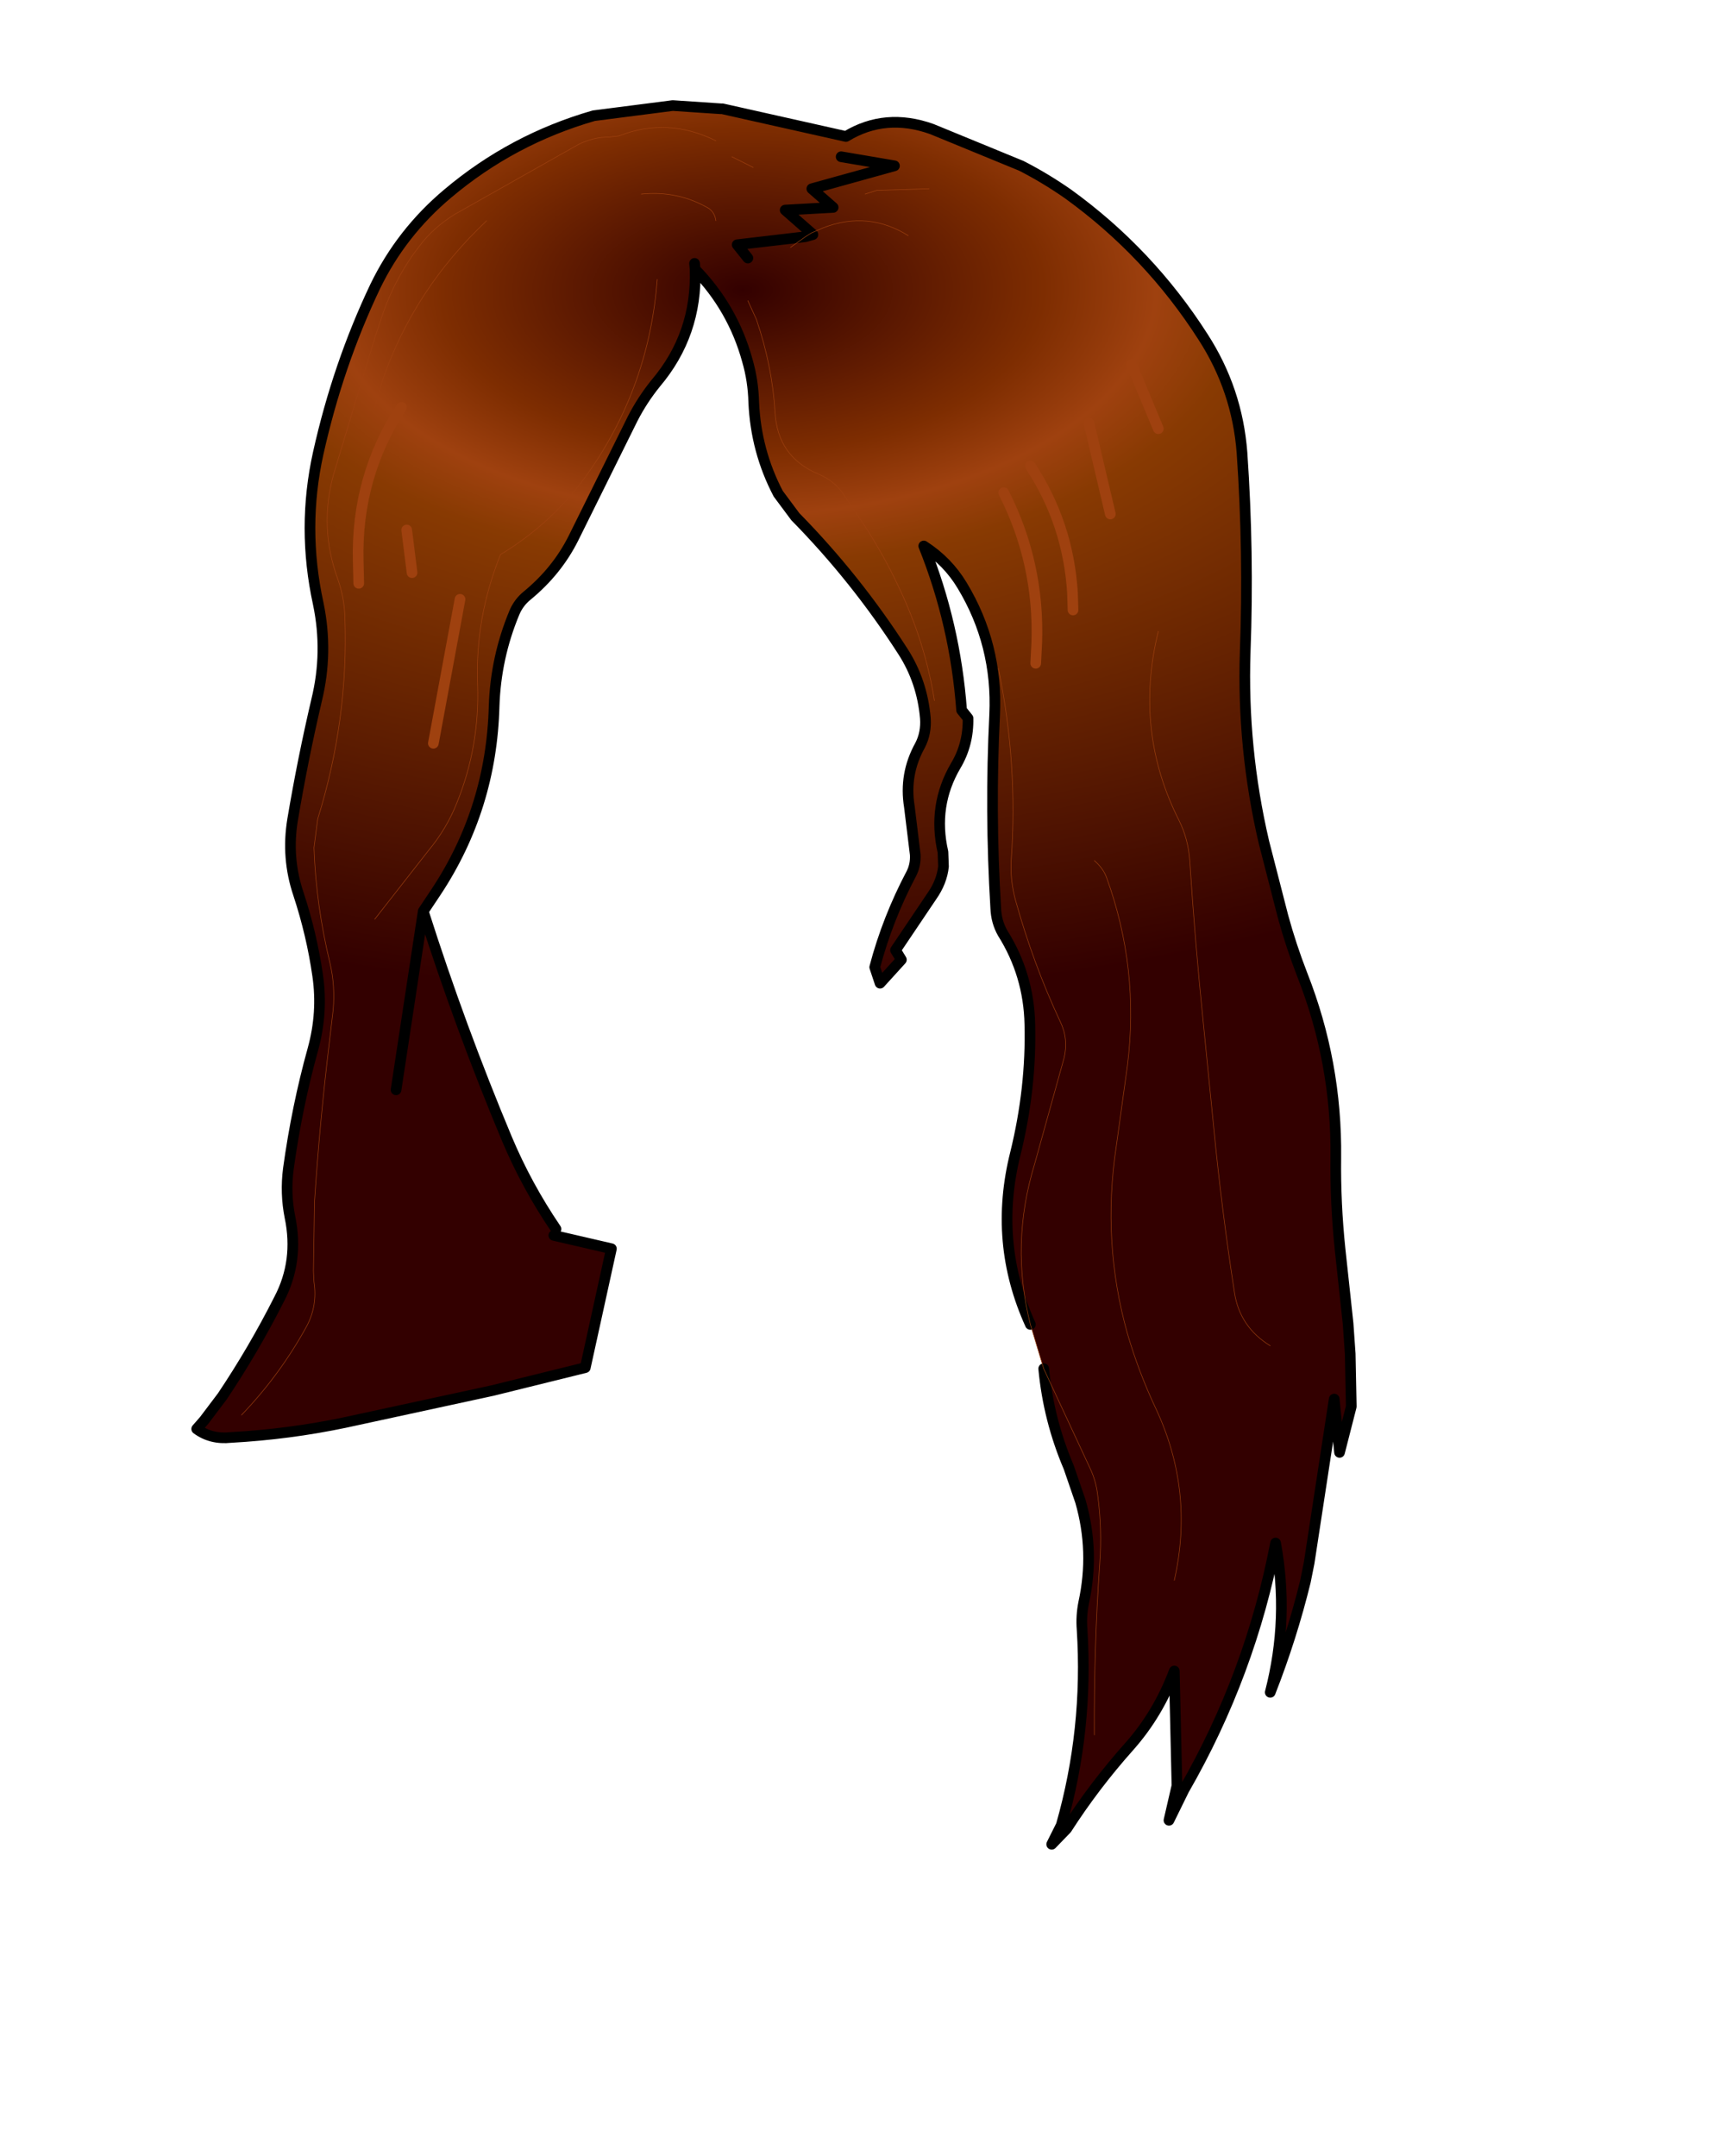 <svg xmlns:xlink="http://www.w3.org/1999/xlink" xmlns="http://www.w3.org/2000/svg" height="202.2px" width="161.9px">
  <g transform="matrix(1.0, 0.0, 0.0, 1.0, 74.15, 81.7)">
    <g data-characterId="1414" height="164.1" transform="matrix(1.0, 0.0, 0.0, 1.0, -56.2, -72.35)" width="109.3" xlink:href="#shape0"><g id="shape0" transform="matrix(1.0, 0.0, 0.0, 1.0, 56.2, 72.35)">
      <path d="M7.0 -63.5 L8.1 -63.85 13.0 -64.0 8.1 -63.85 7.0 -63.5 M1.95 -59.85 L-0.5 -62.0 4.0 -62.25 2.0 -64.0 9.75 -66.15 4.75 -67.0 9.75 -66.15 2.0 -64.0 4.0 -62.25 -0.5 -62.0 1.95 -59.85 1.4 -59.5 1.95 -59.85 3.1 -60.35 Q7.3 -61.95 11.05 -59.6 7.3 -61.95 3.1 -60.35 L1.95 -59.85 2.1 -59.7 1.4 -59.5 2.1 -59.7 1.95 -59.85 M0.0 -58.5 L1.4 -59.5 0.0 -58.5 M-6.4 -71.5 L5.2 -68.9 Q8.9 -71.15 13.25 -69.6 L21.65 -66.15 Q23.9 -65.0 26.05 -63.5 33.65 -58.0 38.7 -50.1 41.9 -45.15 42.35 -39.25 43.0 -29.9 42.65 -20.55 42.35 -11.55 44.4 -2.75 L46.2 4.25 Q46.95 7.0 48.0 9.7 51.25 17.95 51.15 26.85 51.1 31.15 51.55 35.45 L52.3 42.4 52.5 45.25 52.6 50.2 51.5 54.5 51.0 49.5 48.65 64.85 48.3 66.6 Q47.0 71.9 45.0 77.0 46.8 70.05 45.5 63.0 43.15 75.3 36.9 86.15 L36.25 85.75 36.0 75.0 Q34.5 79.0 31.8 82.05 28.5 85.75 25.9 89.8 L25.4 89.45 Q27.95 80.5 27.35 71.1 27.25 69.85 27.5 68.6 28.55 63.8 27.2 59.1 L26.1 55.9 Q24.2 51.45 23.75 46.65 L22.5 42.5 Q19.0 34.8 21.1 26.45 22.6 20.35 22.45 14.35 22.35 9.7 19.9 5.8 19.3 4.75 19.25 3.45 18.7 -5.65 19.15 -14.7 19.45 -21.25 16.1 -26.8 14.75 -29.05 12.5 -30.5 15.45 -23.15 16.05 -15.1 L16.65 -14.35 Q16.7 -11.9 15.5 -9.9 13.3 -6.15 14.3 -1.8 L14.35 -0.45 Q14.2 1.0 13.25 2.35 L9.85 7.4 10.4 8.3 8.4 10.5 7.9 9.0 Q9.1 4.45 11.35 0.2 11.75 -0.6 11.7 -1.55 L11.15 -6.05 Q10.65 -9.1 12.15 -11.8 12.75 -12.95 12.65 -14.35 12.35 -17.8 10.55 -20.6 6.15 -27.45 0.45 -33.25 L-1.15 -35.4 Q-3.25 -39.4 -3.45 -44.0 -3.5 -46.0 -4.05 -47.9 -5.4 -52.8 -8.95 -56.45 -8.75 -50.35 -12.65 -45.75 -13.9 -44.2 -14.8 -42.45 L-20.35 -31.25 Q-21.9 -28.15 -24.7 -25.85 -25.5 -25.2 -25.9 -24.25 -27.65 -20.05 -27.8 -15.5 -28.05 -5.9 -33.25 1.95 L-34.45 3.75 Q-31.0 14.6 -26.6 25.1 -24.75 29.5 -22.0 33.55 L-22.2 34.15 -16.8 35.4 -19.25 46.55 -27.95 48.7 -41.8 51.7 Q-47.05 52.8 -52.5 53.1 -54.35 53.3 -55.7 52.3 L-55.0 51.5 -53.3 49.25 Q-50.35 44.85 -47.95 40.1 -46.1 36.55 -46.95 32.45 -47.4 30.2 -47.1 27.9 -46.3 22.1 -44.8 16.7 -43.85 13.25 -44.35 9.8 -44.9 5.95 -46.15 2.15 -47.3 -1.25 -46.7 -4.85 -45.75 -10.5 -44.45 -16.05 -43.35 -20.55 -44.3 -25.1 -45.85 -32.2 -44.3 -39.2 -42.45 -47.5 -38.95 -54.85 -36.5 -59.9 -32.15 -63.55 -26.1 -68.65 -18.45 -70.85 L-11.05 -71.8 -6.55 -71.5 -6.4 -71.5 M26.5 -24.5 L26.45 -26.1 Q26.05 -32.6 22.5 -38.0 26.05 -32.6 26.45 -26.1 L26.5 -24.5 M30.0 -33.5 L28.0 -42.0 30.0 -33.5 M34.5 -41.5 L32.0 -47.5 34.5 -41.5 M45.0 44.5 Q42.15 42.75 41.65 39.55 40.45 31.8 39.7 24.05 L38.75 14.5 Q37.95 6.75 37.45 -1.0 37.3 -3.05 36.45 -4.75 32.2 -13.15 34.5 -22.5 32.2 -13.15 36.45 -4.75 37.3 -3.05 37.45 -1.0 37.95 6.75 38.75 14.5 L39.7 24.05 Q40.45 31.8 41.65 39.55 42.15 42.75 45.0 44.5 M-4.0 -53.5 L-3.2 -51.75 Q-1.7 -47.35 -1.45 -43.0 -1.2 -38.85 2.6 -37.25 4.3 -36.55 5.2 -35.0 L6.15 -33.6 Q8.5 -30.2 10.2 -26.55 12.65 -21.4 13.5 -16.0 12.65 -21.4 10.2 -26.55 8.5 -30.2 6.15 -33.6 L5.2 -35.0 Q4.3 -36.55 2.6 -37.25 -1.2 -38.85 -1.45 -43.0 -1.7 -47.35 -3.2 -51.75 L-4.0 -53.5 M23.0 -19.5 L23.1 -21.45 Q23.35 -28.9 20.0 -35.5 23.35 -28.9 23.1 -21.45 L23.0 -19.5 M28.5 81.0 Q28.45 72.95 29.0 65.0 29.25 61.7 28.8 58.4 28.65 57.2 28.15 56.1 L23.75 46.65 28.15 56.1 Q28.65 57.2 28.8 58.4 29.25 61.7 29.0 65.0 28.45 72.95 28.5 81.0 M36.0 66.5 Q37.9 58.1 34.25 50.35 32.65 46.95 31.6 43.35 29.2 34.8 30.55 25.85 L31.6 18.25 Q32.75 9.15 29.65 0.6 29.35 -0.25 28.5 -1.0 29.35 -0.25 29.65 0.6 32.75 9.15 31.6 18.25 L30.55 25.85 Q29.2 34.8 31.6 43.35 32.65 46.95 34.25 50.35 37.9 58.1 36.0 66.5 M19.5 -19.0 Q21.35 -10.1 20.7 -1.0 20.6 0.85 21.1 2.7 22.75 8.65 25.3 14.1 26.1 15.75 25.65 17.55 L22.9 27.45 Q20.6 34.95 22.5 42.5 20.6 34.95 22.9 27.45 L25.65 17.55 Q26.1 15.75 25.3 14.1 22.75 8.65 21.1 2.7 20.6 0.85 20.7 -1.0 21.35 -10.1 19.5 -19.0 M-3.5 -66.0 L-5.5 -67.0 -3.5 -66.0 M-51.5 51.0 Q-47.9 47.25 -45.4 42.7 -44.35 40.75 -44.7 38.5 L-44.75 37.5 -44.65 31.0 Q-44.15 23.4 -43.25 16.0 L-42.9 13.0 Q-42.7 10.75 -43.2 8.6 -44.5 3.25 -44.7 -2.2 L-44.35 -4.9 Q-41.45 -14.2 -41.8 -23.8 -41.85 -25.65 -42.45 -27.35 -44.25 -32.25 -42.85 -37.25 L-39.0 -50.0 -38.2 -52.4 Q-36.95 -55.9 -34.75 -58.7 -33.5 -60.35 -31.5 -61.6 L-19.9 -68.15 Q-18.5 -68.85 -17.0 -68.85 L-16.1 -68.95 Q-11.55 -70.75 -7.0 -68.5 -11.55 -70.75 -16.1 -68.95 L-17.0 -68.85 Q-18.5 -68.85 -19.9 -68.15 L-31.5 -61.6 Q-33.5 -60.35 -34.75 -58.7 -36.95 -55.9 -38.2 -52.4 L-39.0 -50.0 -42.85 -37.25 Q-44.25 -32.25 -42.45 -27.35 -41.85 -25.65 -41.8 -23.8 -41.45 -14.2 -44.35 -4.9 L-44.7 -2.2 Q-44.5 3.25 -43.2 8.6 -42.7 10.75 -42.9 13.0 L-43.25 16.0 Q-44.15 23.4 -44.65 31.0 L-44.75 37.5 -44.7 38.5 Q-44.35 40.75 -45.4 42.7 -47.9 47.25 -51.5 51.0 M-9.0 -57.0 L-8.95 -56.45 -9.0 -57.0 M-4.0 -57.5 L-5.0 -58.75 1.4 -59.5 -5.0 -58.75 -4.0 -57.5 M-39.0 -43.5 L-38.25 -46.1 Q-35.3 -54.6 -28.5 -61.0 -35.3 -54.6 -38.25 -46.1 L-39.0 -43.5 M-7.0 -61.0 Q-7.1 -61.75 -7.65 -62.15 -10.55 -63.85 -14.0 -63.5 -10.55 -63.85 -7.65 -62.15 -7.1 -61.75 -7.0 -61.0 M-35.5 -28.0 L-36.0 -32.0 -35.5 -28.0 M-39.0 4.5 L-33.95 -1.95 Q-32.25 -4.0 -31.3 -6.4 -29.15 -11.7 -29.35 -17.5 -29.6 -23.75 -27.2 -29.7 -22.15 -32.75 -18.8 -37.6 -13.25 -45.6 -12.5 -55.5 -13.25 -45.6 -18.8 -37.6 -22.15 -32.75 -27.2 -29.7 -29.6 -23.75 -29.35 -17.5 -29.15 -11.7 -31.3 -6.4 -32.25 -4.0 -33.95 -1.95 L-39.0 4.5 M-40.5 -27.0 L-40.55 -29.1 Q-40.75 -37.0 -36.5 -43.5 -40.75 -37.0 -40.55 -29.1 L-40.5 -27.0 M-33.5 -12.0 L-31.0 -25.5 -33.5 -12.0 M-37.0 20.5 L-34.45 3.75 -37.0 20.5" fill="url(#gradient0)" fill-rule="evenodd" stroke="none"/>
      <path d="M4.75 -67.0 L9.75 -66.15 2.0 -64.0 4.0 -62.25 -0.5 -62.0 1.95 -59.85 2.1 -59.7 1.4 -59.5 -5.0 -58.75 -4.0 -57.5 M-6.4 -71.5 L5.2 -68.9 Q8.9 -71.15 13.25 -69.6 L21.65 -66.15 Q23.9 -65.0 26.05 -63.5 33.65 -58.0 38.7 -50.1 41.9 -45.15 42.35 -39.25 43.0 -29.9 42.65 -20.55 42.35 -11.55 44.4 -2.75 L46.2 4.25 Q46.95 7.0 48.0 9.7 51.25 17.95 51.15 26.85 51.1 31.15 51.55 35.45 L52.3 42.4 52.5 45.25 52.6 50.2 51.5 54.5 51.0 49.5 48.65 64.85 48.3 66.6 Q47.0 71.9 45.0 77.0 46.8 70.05 45.5 63.0 43.15 75.3 36.9 86.15 L35.5 89.0 36.25 85.75 36.0 75.0 Q34.5 79.0 31.8 82.05 28.5 85.75 25.9 89.8 L24.5 91.25 25.4 89.45 Q27.95 80.5 27.35 71.1 27.25 69.85 27.5 68.6 28.55 63.8 27.2 59.1 L26.1 55.9 Q24.2 51.45 23.75 46.65 M22.5 42.5 Q19.0 34.8 21.1 26.45 22.6 20.35 22.45 14.35 22.35 9.7 19.9 5.8 19.3 4.75 19.25 3.45 18.7 -5.65 19.15 -14.7 19.45 -21.25 16.1 -26.8 14.75 -29.05 12.5 -30.5 15.45 -23.15 16.05 -15.1 L16.65 -14.35 Q16.7 -11.9 15.5 -9.9 13.3 -6.15 14.3 -1.8 L14.35 -0.45 Q14.2 1.0 13.25 2.35 L9.85 7.4 10.4 8.3 8.4 10.5 7.9 9.0 Q9.1 4.45 11.35 0.2 11.75 -0.6 11.7 -1.55 L11.15 -6.05 Q10.65 -9.1 12.15 -11.8 12.75 -12.95 12.65 -14.35 12.35 -17.8 10.55 -20.6 6.15 -27.45 0.45 -33.25 L-1.15 -35.4 Q-3.25 -39.4 -3.45 -44.0 -3.5 -46.0 -4.05 -47.9 -5.4 -52.8 -8.95 -56.45 -8.75 -50.35 -12.65 -45.75 -13.9 -44.2 -14.8 -42.45 L-20.35 -31.25 Q-21.9 -28.15 -24.7 -25.85 -25.5 -25.2 -25.9 -24.25 -27.65 -20.05 -27.8 -15.5 -28.05 -5.9 -33.25 1.95 L-34.45 3.75 Q-31.0 14.6 -26.6 25.1 -24.75 29.5 -22.0 33.55 M-22.2 34.15 L-16.8 35.4 -19.25 46.55 -27.95 48.7 -41.8 51.7 Q-47.05 52.8 -52.5 53.1 -54.35 53.3 -55.7 52.3 L-55.0 51.5 -53.3 49.25 Q-50.35 44.85 -47.95 40.1 -46.1 36.55 -46.95 32.45 -47.4 30.2 -47.1 27.9 -46.3 22.1 -44.8 16.7 -43.85 13.25 -44.35 9.8 -44.9 5.95 -46.15 2.15 -47.3 -1.25 -46.7 -4.85 -45.75 -10.5 -44.45 -16.05 -43.35 -20.55 -44.3 -25.1 -45.85 -32.2 -44.3 -39.2 -42.45 -47.5 -38.95 -54.85 -36.5 -59.9 -32.15 -63.55 -26.1 -68.65 -18.45 -70.85 L-11.05 -71.8 -6.55 -71.5 M36.9 86.15 L36.25 85.75 M-8.95 -56.45 L-9.0 -57.0 M-34.45 3.75 L-37.0 20.5" fill="none" stroke="#000000" stroke-linecap="round" stroke-linejoin="round" stroke-width="1.0"/>
      <path d="M32.0 -47.5 L34.5 -41.5 M28.0 -42.0 L30.0 -33.5 M22.5 -38.0 Q26.05 -32.6 26.45 -26.1 L26.5 -24.5 M20.0 -35.5 Q23.35 -28.9 23.1 -21.45 L23.0 -19.5 M-36.0 -32.0 L-35.5 -28.0 M-31.0 -25.5 L-33.5 -12.0 M-36.5 -43.5 Q-40.75 -37.0 -40.55 -29.1 L-40.5 -27.0" fill="none" stroke="#9f410f" stroke-linecap="round" stroke-linejoin="round" stroke-width="1.0"/>
      <path d="M13.0 -64.0 L8.1 -63.85 7.0 -63.5 M1.95 -59.85 L3.1 -60.35 Q7.3 -61.95 11.05 -59.6 M1.4 -59.5 L1.95 -59.85 M1.4 -59.5 L0.0 -58.5 M23.75 46.65 L22.5 42.5 Q20.6 34.95 22.9 27.45 L25.65 17.55 Q26.1 15.75 25.3 14.1 22.75 8.65 21.1 2.7 20.6 0.85 20.7 -1.0 21.35 -10.1 19.5 -19.0 M13.5 -16.0 Q12.65 -21.4 10.2 -26.55 8.5 -30.2 6.15 -33.6 L5.2 -35.0 Q4.3 -36.55 2.6 -37.25 -1.2 -38.85 -1.45 -43.0 -1.7 -47.35 -3.2 -51.75 L-4.0 -53.5 M34.5 -22.5 Q32.2 -13.15 36.45 -4.75 37.3 -3.05 37.45 -1.0 37.95 6.75 38.75 14.5 L39.7 24.05 Q40.45 31.8 41.65 39.55 42.15 42.75 45.0 44.5 M28.5 -1.0 Q29.35 -0.25 29.65 0.6 32.75 9.15 31.6 18.25 L30.55 25.85 Q29.2 34.8 31.6 43.35 32.65 46.95 34.25 50.35 37.9 58.1 36.0 66.5 M23.75 46.65 L28.15 56.1 Q28.65 57.2 28.8 58.4 29.25 61.7 29.0 65.0 28.45 72.95 28.5 81.0 M-7.0 -68.5 Q-11.55 -70.75 -16.1 -68.95 L-17.0 -68.85 Q-18.5 -68.85 -19.9 -68.15 L-31.5 -61.6 Q-33.5 -60.35 -34.75 -58.7 -36.95 -55.9 -38.2 -52.4 L-39.0 -50.0 -42.85 -37.25 Q-44.25 -32.25 -42.45 -27.35 -41.85 -25.65 -41.8 -23.8 -41.45 -14.2 -44.35 -4.9 L-44.7 -2.2 Q-44.5 3.25 -43.2 8.6 -42.7 10.75 -42.9 13.0 L-43.25 16.0 Q-44.15 23.4 -44.65 31.0 L-44.75 37.5 -44.7 38.5 Q-44.35 40.75 -45.4 42.7 -47.9 47.25 -51.5 51.0 M-5.5 -67.0 L-3.5 -66.0 M-14.0 -63.5 Q-10.55 -63.85 -7.65 -62.15 -7.1 -61.75 -7.0 -61.0 M-28.5 -61.0 Q-35.3 -54.6 -38.25 -46.1 L-39.0 -43.5 M-12.5 -55.5 Q-13.25 -45.6 -18.8 -37.6 -22.15 -32.75 -27.2 -29.7 -29.6 -23.75 -29.35 -17.5 -29.15 -11.7 -31.3 -6.4 -32.25 -4.0 -33.95 -1.95 L-39.0 4.5" fill="none" stroke="#9f410f" stroke-linecap="round" stroke-linejoin="round" stroke-width="0.05"/>
    </g>
    </g>
  </g>
  <defs>
    <radialGradient cx="0" cy="0" gradientTransform="matrix(8.0E-4, 0.081, -0.149, 0.001, -4.5, -54.5)" gradientUnits="userSpaceOnUse" id="gradient0" r="819.2" spreadMethod="pad">
      <stop offset="0.0" stop-color="#330000"/>
      <stop offset="0.231" stop-color="#7e2d01"/>
      <stop offset="0.318" stop-color="#9f410f"/>
      <stop offset="0.388" stop-color="#883a02"/>
      <stop offset="1.0" stop-color="#330000"/>
    </radialGradient>
  </defs>
</svg>